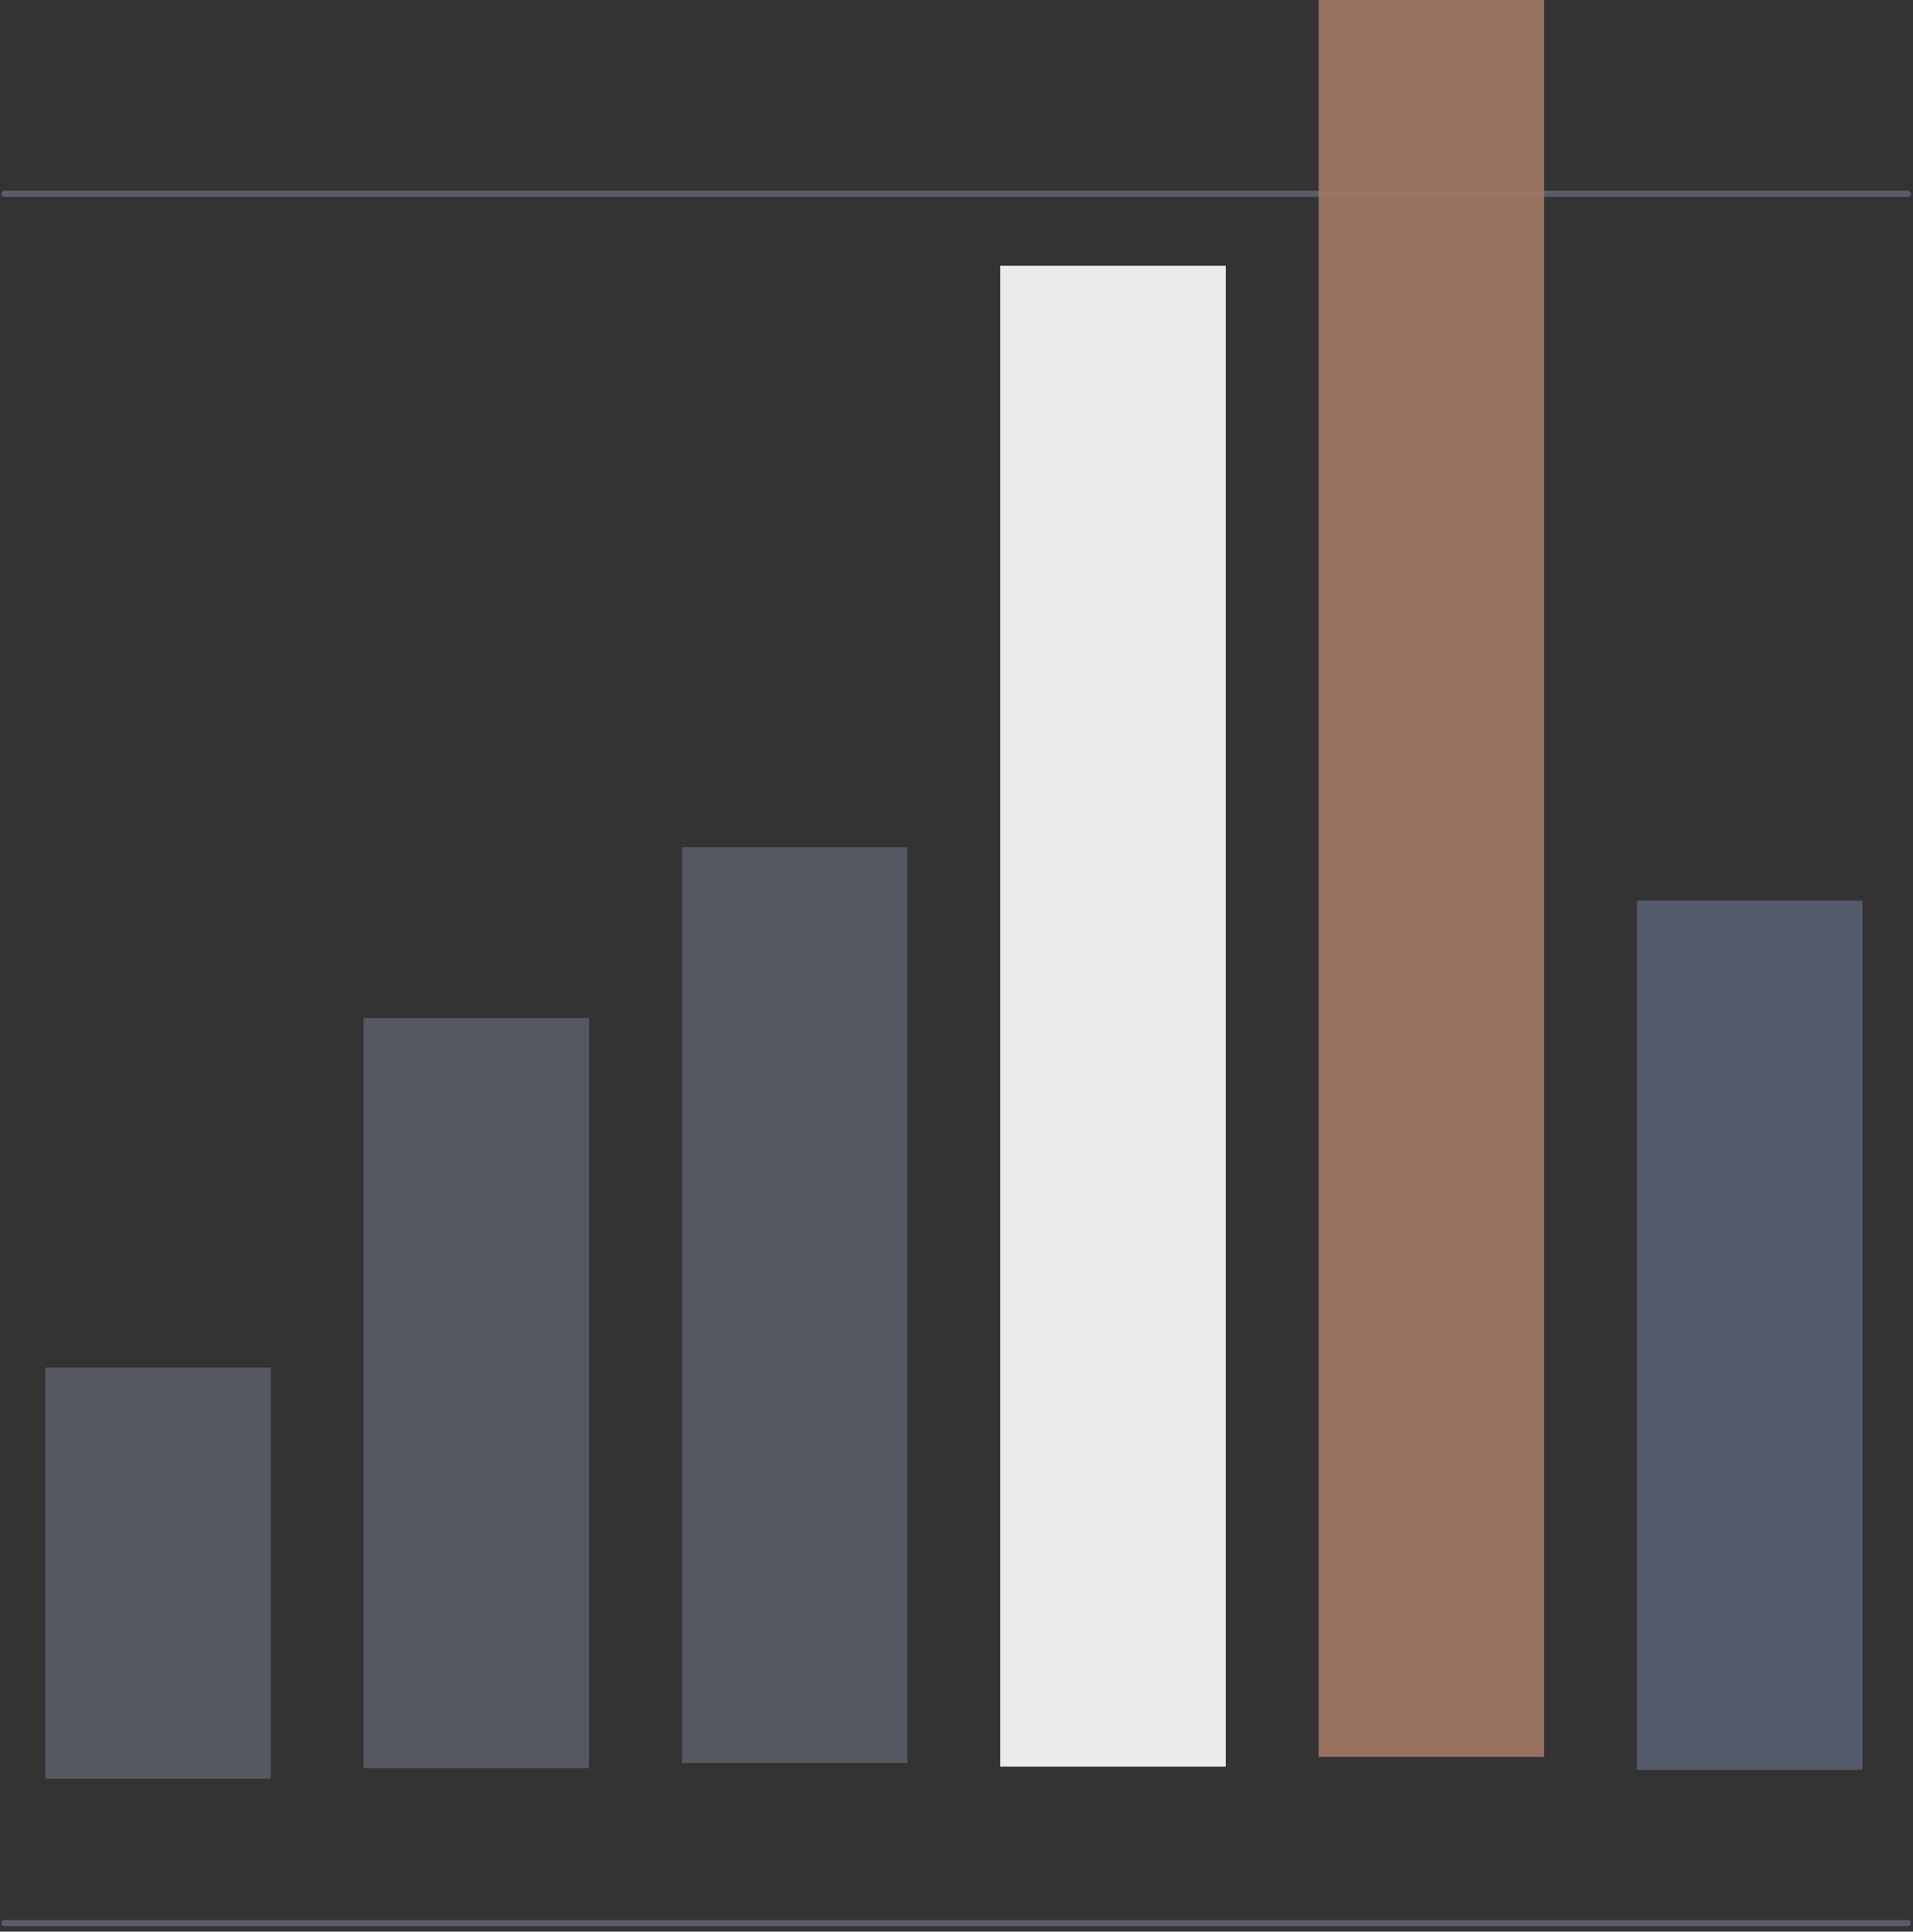 <?xml version="1.0" encoding="UTF-8" standalone="no"?>
<!DOCTYPE svg PUBLIC "-//W3C//DTD SVG 1.1//EN" "http://www.w3.org/Graphics/SVG/1.1/DTD/svg11.dtd">
<svg width="100%" height="100%" viewBox="0 0 306 309" version="1.1" xmlns="http://www.w3.org/2000/svg" xmlns:xlink="http://www.w3.org/1999/xlink" xml:space="preserve" xmlns:serif="http://www.serif.com/" style="fill-rule:evenodd;clip-rule:evenodd;stroke-linecap:round;stroke-linejoin:round;stroke-miterlimit:1.5;">
    <rect x="0" y="0" width="306" height="309" fill="#333333" stroke="none"/>
    <g transform="matrix(1,0,0,1,-1090.63,-181.99)">
        <g transform="matrix(1,0,0,1,870.798,35.828)">
            <g transform="matrix(1,0,0,1,219.827,146.163)">
                <g transform="matrix(1.31297e-16,2.119,-2.144,1.2976e-16,1901.28,-497.596)">
                    <path d="M380,744.457L380,886.457" style="fill:none;stroke:rgb(90,93,105);stroke-width:0.47px;"/>
                </g>
                <g transform="matrix(1.31297e-16,2.119,-2.144,1.2976e-16,1901.28,-774.218)">
                    <path d="M380,744.457L380,886.457" style="fill:none;stroke:rgb(90,93,105);stroke-width:0.47px;"/>
                </g>
            </g>
        </g>
        <g transform="matrix(1,0,0,1,870.798,35.828)">
            <g transform="matrix(1.569,0,0,3.496,-67.968,-890.614)">
                <g opacity="0.9">
                    <g transform="matrix(0.079,0,0,0.097,161.976,230.708)">
                        <rect x="330" y="1324" width="291" height="194" style="fill:rgb(90,93,105);fill-opacity:0.96;"/>
                    </g>
                    <g transform="matrix(0.079,0,0,0.177,194.429,108.791)">
                        <rect x="330" y="1324" width="291" height="194" style="fill:rgb(90,93,105);fill-opacity:0.96;"/>
                    </g>
                    <g transform="matrix(0.079,0,0,0.216,226.882,49.343)">
                        <rect x="330" y="1324" width="291" height="194" style="fill:rgb(90,93,105);fill-opacity:0.96;"/>
                    </g>
                    <g transform="matrix(0.079,0,0,0.354,259.335,-159.977)">
                        <rect x="330" y="1324" width="291" height="194" style="fill:white;"/>
                    </g>
                    <g transform="matrix(0.079,0,0,0.417,291.789,-256.054)">
                        <rect x="330" y="1324" width="291" height="194" style="fill:rgb(164,120,102);"/>
                    </g>
                    <g transform="matrix(0.079,0,0,0.205,324.242,66.355)">
                        <rect x="330" y="1324" width="291" height="194" style="fill:rgb(88,94,111);"/>
                    </g>
                </g>
            </g>
        </g>
    </g>
</svg>
